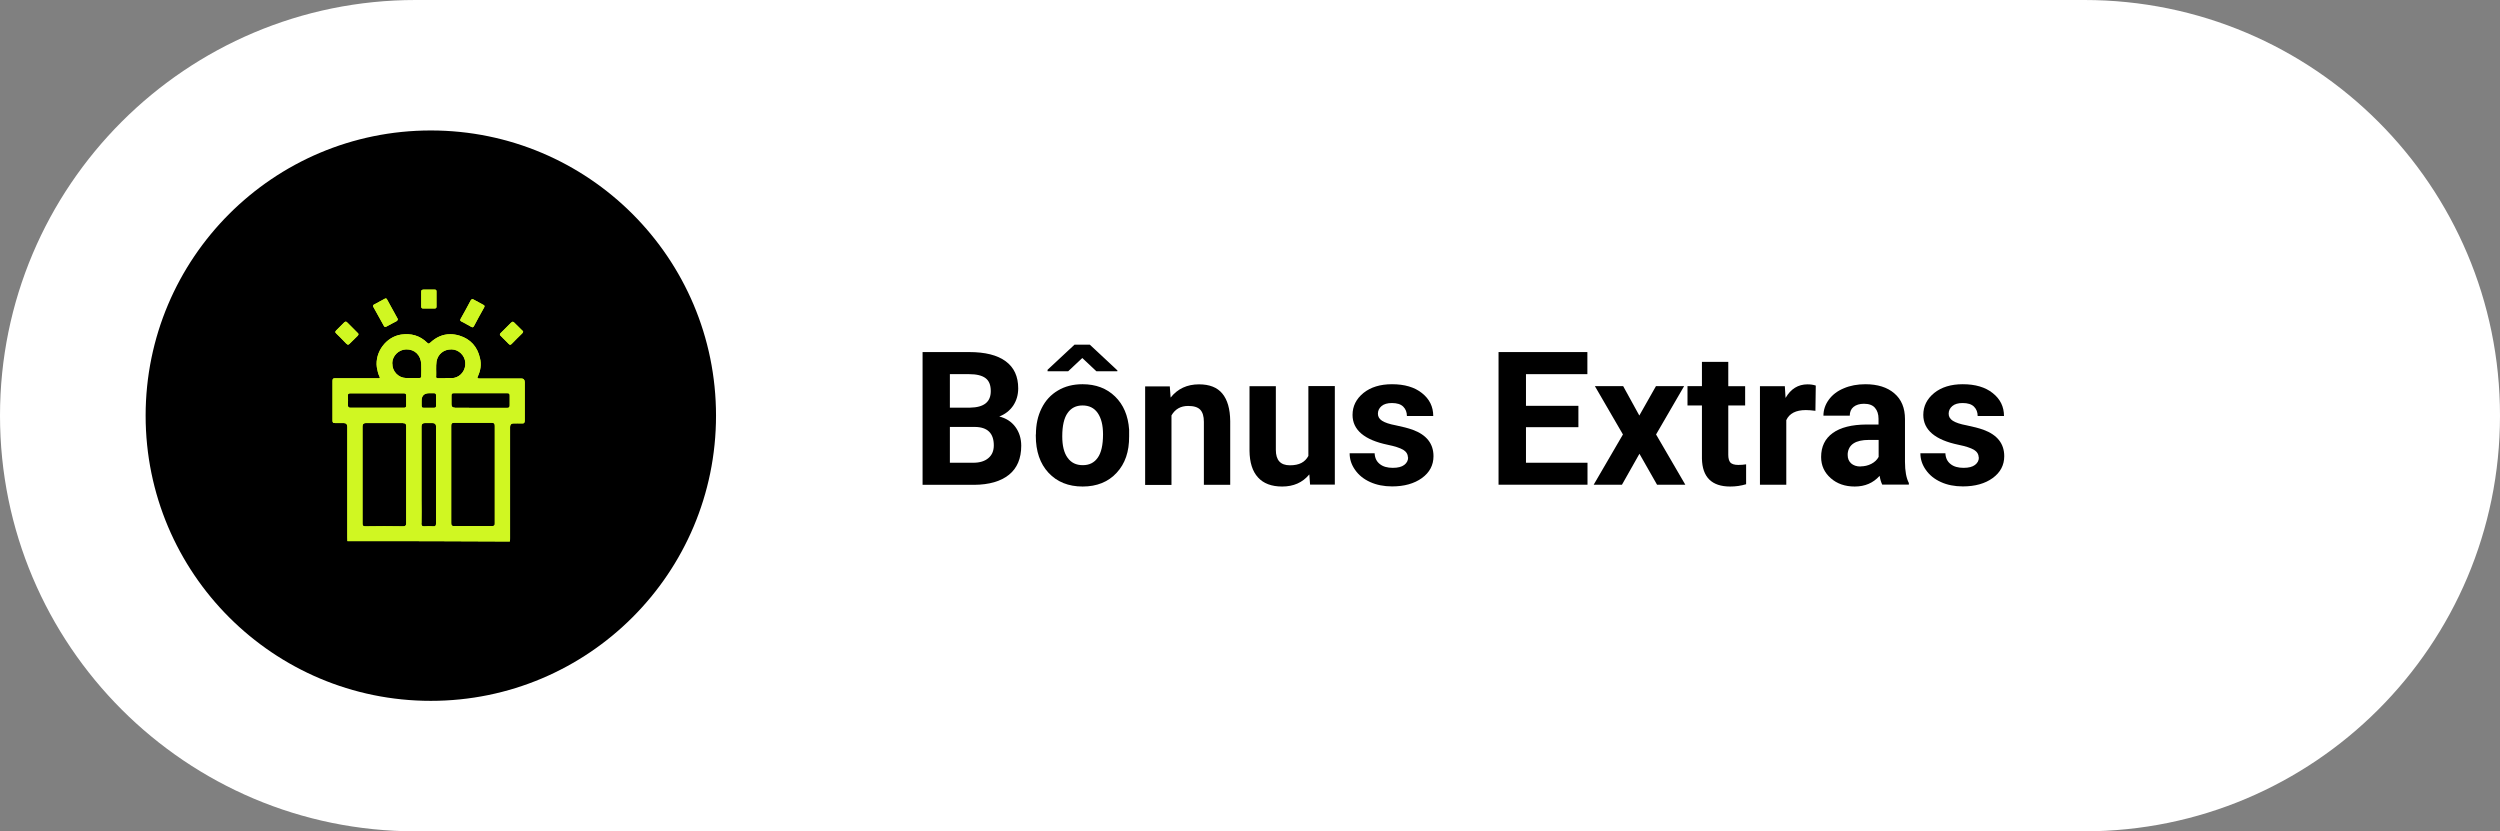<svg xmlns="http://www.w3.org/2000/svg" xmlns:xlink="http://www.w3.org/1999/xlink" id="Layer_1" viewBox="0 0 206 68.5"><rect x="0" y="0" width="206" height="68.5" fill="#808080" stroke="none"/><defs><style>.cls-1{fill:#fff;}.cls-2{clip-path:url(#clippath-2);}.cls-3{clip-path:url(#clippath-1);}.cls-4{clip-path:url(#clippath-4);}.cls-5{clip-path:url(#clippath);}.cls-6{clip-path:url(#clippath-3);}.cls-7{clip-path:url(#clippath-5);}.cls-8{fill:#d0f722;}</style><clipPath id="clippath"><path class="cls-8" d="M33.22,34.87c.19,0,.25,.06,.25,.25v8c0,.17-.05,.25-.25,.25-1.03-.02-2.08-.02-3.11,0-.19,0-.24-.06-.24-.24v-8c0-.18,.09-.27,.27-.27,.69,0,1.37,0,2.05,0,.34,0,.68,0,1.03,0m1.51,8.26c.02-.63,0-1.25,0-1.89v-6.1c0-.18,.09-.27,.28-.27h.63c.19,0,.29,.09,.29,.27v7.99c0,.21-.06,.27-.27,.25-.22-.02-.44-.02-.67,0-.02,0-.04,0-.06,0-.16,0-.21-.07-.21-.26m5.8-8.27c.19,0,.25,.06,.25,.25v7.99c.02,.21-.05,.27-.25,.27-1.03-.02-2.06,0-3.09,0-.19,0-.25-.05-.25-.24v-8.03c0-.19,.06-.24,.24-.24,.69,0,1.38,0,2.07,0,.35,0,.69,0,1.03,0m-11.85-1.46c.02-.25,0-.51,0-.76-.02-.14,.03-.21,.19-.21h4.42c.14,0,.19,.05,.19,.19v.81c0,.16-.06,.19-.21,.19h-4.37c-.17,0-.22-.06-.22-.22m6.07,.08v-.44c0-.4,.2-.61,.6-.62h.43c.11,0,.16,.05,.16,.17v.87c0,.1-.03,.16-.14,.16h-.9c-.11,0-.14-.05-.14-.14m2.72,.13c-.18,0-.27-.09-.27-.27v-.73c0-.14,.05-.19,.19-.19h4.42c.16,0,.19,.06,.19,.21v.79c0,.16-.06,.21-.21,.21h-2.2c-.71,0-1.43,0-2.12-.01m-5.15-3.65c0-.62,.52-1.14,1.14-1.16,.71-.02,1.22,.47,1.25,1.22,.02,.32,0,.65,0,.97,.02,.13-.05,.17-.17,.17h-1.09c-.63-.02-1.14-.56-1.12-1.2m3.61,1.08c.02-.41-.03-.82,.03-1.24,.11-.62,.6-1.01,1.25-1,.57,.01,1.08,.49,1.12,1.08,.05,.6-.35,1.16-.93,1.27-.13,.02-.26,.02-.39,.01-.1,0-.2,0-.31,0v.02h-.62c-.09,0-.16-.03-.16-.14m-.49-2.79c-.09,.1-.14,.1-.24,0-.6-.59-1.33-.79-2.15-.67-1.24,.19-2.16,1.44-2,2.68,.05,.27,.1,.54,.22,.78,.06,.13,.03,.14-.09,.14h-3.53c-.14,0-.25,0-.25,.19v3.31c0,.16,.06,.19,.21,.19h.71c.2,0,.3,.1,.3,.32v9.11c0,.1,.01,.21,.01,.3,4.47,0,8.94,0,13.38,.03,.02-.09,.02-.17,.02-.27v-9.17c0-.19,.1-.29,.28-.29,.22,0,.46-.01,.68,0,.21,.02,.25-.06,.25-.25v-3.15c0-.2-.1-.3-.28-.3h-3.45c-.16,0-.21-.03-.13-.19,.22-.47,.3-.97,.17-1.49-.21-.94-.78-1.57-1.68-1.85-.26-.08-.52-.12-.77-.12-.61,0-1.16,.24-1.66,.71"></path></clipPath><clipPath id="clippath-1"><path class="cls-8" d="M31.68,24.63c-.29,.16-.57,.3-.85,.46-.1,.05-.11,.11-.06,.21,.28,.51,.57,1.03,.86,1.55,.05,.1,.11,.11,.21,.06,.28-.16,.57-.3,.86-.46,.03-.02,.08-.11,.08-.11v-.05c-.3-.54-.59-1.08-.89-1.62-.03-.06-.06-.08-.1-.08-.03,0-.06,.01-.09,.03"></path></clipPath><clipPath id="clippath-2"><path class="cls-8" d="M38.8,24.73c-.27,.51-.55,1.03-.84,1.54-.06,.11-.05,.16,.06,.22,.27,.13,.52,.29,.79,.43,.03,.02,.11,.05,.11,.05,.08,0,.1-.06,.13-.09,.27-.51,.55-1.03,.84-1.54,.06-.11,.05-.16-.06-.22-.27-.14-.54-.29-.81-.44-.04-.02-.07-.03-.1-.03-.05,0-.08,.03-.12,.09"></path></clipPath><clipPath id="clippath-3"><path class="cls-8" d="M42.14,26.56c-.3,.3-.59,.6-.89,.89-.08,.08-.08,.14,0,.22,.22,.22,.44,.44,.67,.67,.09,.1,.16,.08,.24,0,.28-.3,.59-.59,.87-.87,.03-.03,.08-.13,.08-.13,0-.02-.03-.05-.03-.06-.25-.25-.49-.49-.75-.74-.03-.02-.06-.03-.08-.03-.04,0-.07,.03-.11,.07"></path></clipPath><clipPath id="clippath-4"><path class="cls-8" d="M28.37,26.56c-.22,.22-.44,.44-.67,.67-.09,.1-.09,.16,0,.24,.27,.27,.56,.55,.83,.84,.05,.05,.13,.09,.13,.09,.06,0,.1-.03,.13-.06,.22-.22,.44-.44,.68-.67,.08-.09,.1-.16,0-.24-.3-.29-.59-.59-.87-.87-.04-.04-.08-.06-.11-.06s-.07,.02-.11,.06"></path></clipPath><clipPath id="clippath-5"><path class="cls-8" d="M34.87,23.87c-.11,0-.16,.05-.16,.16v1.22c0,.11,.03,.17,.16,.17h.94c.11,0,.16-.05,.16-.16v-1.24c0-.11-.05-.16-.16-.16h-.94Z"></path></clipPath></defs><path class="cls-1" d="M171.75,68.5H34.25C15.33,68.5,0,53.17,0,34.25S15.33,0,34.25,0H171.75c18.92,0,34.25,15.33,34.25,34.25s-15.33,34.25-34.25,34.25"></path><path d="M59,34.25c0,12.98-10.52,23.5-23.5,23.5s-23.5-10.52-23.5-23.5S22.52,10.75,35.5,10.75s23.5,10.52,23.5,23.5"></path><g><g><path class="cls-8" d="M33.22,34.87c.19,0,.25,.06,.25,.25v8c0,.17-.05,.25-.25,.25-1.03-.02-2.08-.02-3.11,0-.19,0-.24-.06-.24-.24v-8c0-.18,.09-.27,.27-.27,.69,0,1.37,0,2.05,0,.34,0,.68,0,1.03,0m1.51,8.26c.02-.63,0-1.25,0-1.89v-6.1c0-.18,.09-.27,.28-.27h.63c.19,0,.29,.09,.29,.27v7.99c0,.21-.06,.27-.27,.25-.22-.02-.44-.02-.67,0-.02,0-.04,0-.06,0-.16,0-.21-.07-.21-.26m5.8-8.27c.19,0,.25,.06,.25,.25v7.99c.02,.21-.05,.27-.25,.27-1.03-.02-2.06,0-3.09,0-.19,0-.25-.05-.25-.24v-8.03c0-.19,.06-.24,.24-.24,.69,0,1.38,0,2.07,0,.35,0,.69,0,1.03,0m-11.85-1.46c.02-.25,0-.51,0-.76-.02-.14,.03-.21,.19-.21h4.42c.14,0,.19,.05,.19,.19v.81c0,.16-.06,.19-.21,.19h-4.37c-.17,0-.22-.06-.22-.22m6.07,.08v-.44c0-.4,.2-.61,.6-.62h.43c.11,0,.16,.05,.16,.17v.87c0,.1-.03,.16-.14,.16h-.9c-.11,0-.14-.05-.14-.14m2.72,.13c-.18,0-.27-.09-.27-.27v-.73c0-.14,.05-.19,.19-.19h4.42c.16,0,.19,.06,.19,.21v.79c0,.16-.06,.21-.21,.21h-2.2c-.71,0-1.43,0-2.12-.01m-5.15-3.65c0-.62,.52-1.14,1.14-1.16,.71-.02,1.22,.47,1.25,1.22,.02,.32,0,.65,0,.97,.02,.13-.05,.17-.17,.17h-1.09c-.63-.02-1.14-.56-1.12-1.2m3.61,1.08c.02-.41-.03-.82,.03-1.24,.11-.62,.6-1.01,1.25-1,.57,.01,1.08,.49,1.12,1.08,.05,.6-.35,1.16-.93,1.27-.13,.02-.26,.02-.39,.01-.1,0-.2,0-.31,0v.02h-.62c-.09,0-.16-.03-.16-.14m-.49-2.79c-.09,.1-.14,.1-.24,0-.6-.59-1.33-.79-2.15-.67-1.24,.19-2.16,1.44-2,2.68,.05,.27,.1,.54,.22,.78,.06,.13,.03,.14-.09,.14h-3.53c-.14,0-.25,0-.25,.19v3.31c0,.16,.06,.19,.21,.19h.71c.2,0,.3,.1,.3,.32v9.11c0,.1,.01,.21,.01,.3,4.47,0,8.94,0,13.38,.03,.02-.09,.02-.17,.02-.27v-9.17c0-.19,.1-.29,.28-.29,.22,0,.46-.01,.68,0,.21,.02,.25-.06,.25-.25v-3.15c0-.2-.1-.3-.28-.3h-3.45c-.16,0-.21-.03-.13-.19,.22-.47,.3-.97,.17-1.49-.21-.94-.78-1.57-1.68-1.85-.26-.08-.52-.12-.77-.12-.61,0-1.16,.24-1.66,.71"></path><g class="cls-5"><rect class="cls-8" x="27.39" y="27.45" width="15.85" height="17.18"></rect></g></g><g><path class="cls-8" d="M31.68,24.63c-.29,.16-.57,.3-.85,.46-.1,.05-.11,.11-.06,.21,.28,.51,.57,1.03,.86,1.55,.05,.1,.11,.11,.21,.06,.28-.16,.57-.3,.86-.46,.03-.02,.08-.11,.08-.11v-.05c-.3-.54-.59-1.08-.89-1.62-.03-.06-.06-.08-.1-.08-.03,0-.06,.01-.09,.03"></path><g class="cls-3"><rect class="cls-8" x="30.72" y="24.6" width="2.05" height="2.36"></rect></g></g><g><path class="cls-8" d="M38.8,24.73c-.27,.51-.55,1.03-.84,1.54-.06,.11-.05,.16,.06,.22,.27,.13,.52,.29,.79,.43,.03,.02,.11,.05,.11,.05,.08,0,.1-.06,.13-.09,.27-.51,.55-1.03,.84-1.54,.06-.11,.05-.16-.06-.22-.27-.14-.54-.29-.81-.44-.04-.02-.07-.03-.1-.03-.05,0-.08,.03-.12,.09"></path><g class="cls-2"><rect class="cls-8" x="37.9" y="24.63" width="2.06" height="2.33"></rect></g></g><g><path class="cls-8" d="M42.14,26.56c-.3,.3-.59,.6-.89,.89-.08,.08-.08,.14,0,.22,.22,.22,.44,.44,.67,.67,.09,.1,.16,.08,.24,0,.28-.3,.59-.59,.87-.87,.03-.03,.08-.13,.08-.13,0-.02-.03-.05-.03-.06-.25-.25-.49-.49-.75-.74-.03-.02-.06-.03-.08-.03-.04,0-.07,.03-.11,.07"></path><g class="cls-6"><rect class="cls-8" x="41.18" y="26.5" width="1.93" height="1.94"></rect></g></g><g><path class="cls-8" d="M28.37,26.56c-.22,.22-.44,.44-.67,.67-.09,.1-.09,.16,0,.24,.27,.27,.56,.55,.83,.84,.05,.05,.13,.09,.13,.09,.06,0,.1-.03,.13-.06,.22-.22,.44-.44,.68-.67,.08-.09,.1-.16,0-.24-.3-.29-.59-.59-.87-.87-.04-.04-.08-.06-.11-.06s-.07,.02-.11,.06"></path><g class="cls-4"><rect class="cls-8" x="27.61" y="26.51" width="1.95" height="1.9"></rect></g></g><g><path class="cls-8" d="M34.87,23.87c-.11,0-.16,.05-.16,.16v1.22c0,.11,.03,.17,.16,.17h.94c.11,0,.16-.05,.16-.16v-1.24c0-.11-.05-.16-.16-.16h-.94Z"></path><g class="cls-7"><rect class="cls-8" x="34.71" y="23.87" width="1.25" height="1.55"></rect></g></g></g><path d="M76.02,39.94v-10.93h3.83c1.33,0,2.33,.25,3.02,.76,.69,.51,1.03,1.25,1.03,2.23,0,.54-.14,1.01-.41,1.42-.28,.41-.66,.71-1.15,.9,.56,.14,1,.42,1.32,.85,.32,.43,.49,.95,.49,1.56,0,1.05-.34,1.85-1.01,2.39-.67,.54-1.63,.82-2.87,.83h-4.25Zm2.25-6.35h1.67c1.14-.02,1.7-.47,1.7-1.36,0-.5-.14-.85-.43-1.07-.29-.22-.74-.33-1.36-.33h-1.58v2.76Zm0,1.59v2.95h1.93c.53,0,.95-.13,1.24-.38,.3-.25,.45-.6,.45-1.05,0-1-.52-1.51-1.55-1.52h-2.06Z"></path><path d="M85.36,35.8c0-.81,.15-1.52,.47-2.16,.31-.63,.76-1.12,1.34-1.46,.58-.35,1.26-.52,2.03-.52,1.1,0,1.99,.34,2.68,1.01,.69,.67,1.08,1.58,1.16,2.73v.56c.01,1.25-.33,2.25-1.03,3-.69,.75-1.63,1.13-2.8,1.13s-2.11-.38-2.81-1.13c-.7-.75-1.05-1.77-1.05-3.06v-.1Zm6.71-5.3v.09h-1.73s-1.16-1.09-1.16-1.09l-1.16,1.09h-1.7v-.12l2.22-2.07h1.26l2.25,2.1Zm-4.54,5.45c0,.77,.14,1.36,.44,1.77,.29,.41,.71,.61,1.25,.61s.94-.2,1.23-.61c.29-.4,.44-1.05,.44-1.93,0-.76-.15-1.34-.44-1.76-.29-.42-.71-.62-1.25-.62s-.94,.21-1.23,.62c-.29,.41-.44,1.05-.44,1.92"></path><path d="M96.39,31.82l.07,.94c.58-.73,1.36-1.09,2.34-1.09,.86,0,1.5,.25,1.92,.76,.42,.51,.64,1.26,.65,2.27v5.25h-2.17v-5.19c0-.46-.1-.79-.3-1-.2-.21-.53-.31-1-.31-.61,0-1.07,.26-1.37,.78v5.73h-2.17v-8.12h2.04Z"></path><path d="M107.87,39.11c-.54,.65-1.28,.98-2.22,.98-.87,0-1.54-.25-1.99-.75-.46-.5-.69-1.24-.7-2.2v-5.32h2.17v5.25c0,.85,.38,1.27,1.16,1.27s1.24-.26,1.52-.77v-5.76h2.18v8.12h-2.04l-.06-.83Z"></path><path d="M116.01,37.69c0-.26-.13-.47-.39-.63-.26-.15-.68-.29-1.27-.41-1.93-.4-2.9-1.23-2.9-2.46,0-.72,.3-1.32,.9-1.81,.6-.48,1.38-.72,2.35-.72,1.03,0,1.86,.24,2.47,.73,.62,.49,.93,1.12,.93,1.89h-2.17c0-.31-.1-.57-.3-.77-.2-.2-.51-.3-.94-.3-.36,0-.65,.08-.85,.25-.2,.17-.3,.38-.3,.63,0,.24,.11,.43,.34,.58,.23,.15,.61,.28,1.15,.38,.54,.11,1,.23,1.37,.36,1.15,.42,1.72,1.15,1.72,2.18,0,.74-.32,1.34-.95,1.8-.64,.46-1.46,.69-2.46,.69-.68,0-1.28-.12-1.81-.36-.53-.24-.94-.57-1.24-1-.3-.42-.45-.88-.45-1.37h2.06c.02,.39,.16,.68,.43,.89,.26,.21,.62,.31,1.07,.31,.42,0,.73-.08,.94-.24,.21-.16,.32-.36,.32-.62"></path><polygon points="130.06 35.2 125.74 35.2 125.74 38.13 130.81 38.13 130.81 39.94 123.48 39.94 123.48 29.01 130.8 29.01 130.8 30.83 125.74 30.83 125.74 33.44 130.06 33.44 130.06 35.2"></polygon><polygon points="135.08 34.24 136.45 31.82 138.77 31.82 136.46 35.8 138.87 39.94 136.54 39.94 135.09 37.39 133.65 39.94 131.32 39.94 133.73 35.8 131.42 31.82 133.75 31.82 135.08 34.24"></polygon><path d="M142.41,29.82v2h1.39v1.59h-1.39v4.06c0,.3,.06,.51,.17,.64,.12,.13,.34,.2,.66,.2,.24,0,.45-.02,.64-.05v1.64c-.43,.13-.86,.19-1.31,.19-1.52,0-2.3-.77-2.33-2.3v-4.38h-1.19v-1.59h1.19v-2h2.17Z"></path><path d="M149.58,33.85c-.3-.04-.56-.06-.78-.06-.82,0-1.36,.28-1.61,.83v5.32h-2.17v-8.12h2.05l.06,.97c.43-.75,1.04-1.12,1.81-1.12,.24,0,.47,.03,.68,.1l-.03,2.09Z"></path><path d="M155.1,39.94c-.1-.2-.17-.44-.22-.73-.53,.59-1.21,.88-2.05,.88-.8,0-1.46-.23-1.98-.69-.52-.46-.79-1.04-.79-1.74,0-.86,.32-1.52,.96-1.98s1.56-.69,2.77-.7h1v-.47c0-.38-.1-.68-.29-.9-.19-.23-.5-.34-.91-.34-.36,0-.65,.09-.86,.26-.21,.17-.31,.42-.31,.72h-2.17c0-.47,.15-.91,.44-1.31,.29-.4,.7-.72,1.23-.94,.53-.23,1.13-.34,1.79-.34,1,0,1.8,.25,2.38,.75,.59,.5,.88,1.21,.88,2.12v3.52c0,.77,.11,1.35,.32,1.75v.13h-2.19Zm-1.79-1.51c.32,0,.62-.07,.89-.21,.27-.14,.47-.33,.6-.57v-1.4h-.81c-1.09,0-1.67,.38-1.74,1.13v.13c0,.27,.09,.49,.28,.67,.19,.17,.45,.26,.78,.26"></path><path d="M163.04,37.69c0-.26-.13-.47-.39-.63-.26-.15-.68-.29-1.27-.41-1.93-.4-2.9-1.23-2.9-2.46,0-.72,.3-1.32,.9-1.81,.6-.48,1.38-.72,2.35-.72,1.03,0,1.86,.24,2.47,.73,.62,.49,.93,1.12,.93,1.89h-2.17c0-.31-.1-.57-.3-.77-.2-.2-.51-.3-.94-.3-.37,0-.65,.08-.85,.25-.2,.17-.3,.38-.3,.63,0,.24,.11,.43,.34,.58,.23,.15,.61,.28,1.15,.38,.54,.11,1,.23,1.37,.36,1.15,.42,1.72,1.15,1.72,2.18,0,.74-.32,1.34-.95,1.8-.63,.46-1.46,.69-2.46,.69-.68,0-1.29-.12-1.81-.36-.53-.24-.94-.57-1.24-1-.3-.42-.45-.88-.45-1.37h2.06c.02,.39,.16,.68,.43,.89,.26,.21,.62,.31,1.07,.31,.42,0,.73-.08,.94-.24,.21-.16,.32-.36,.32-.62"></path></svg>